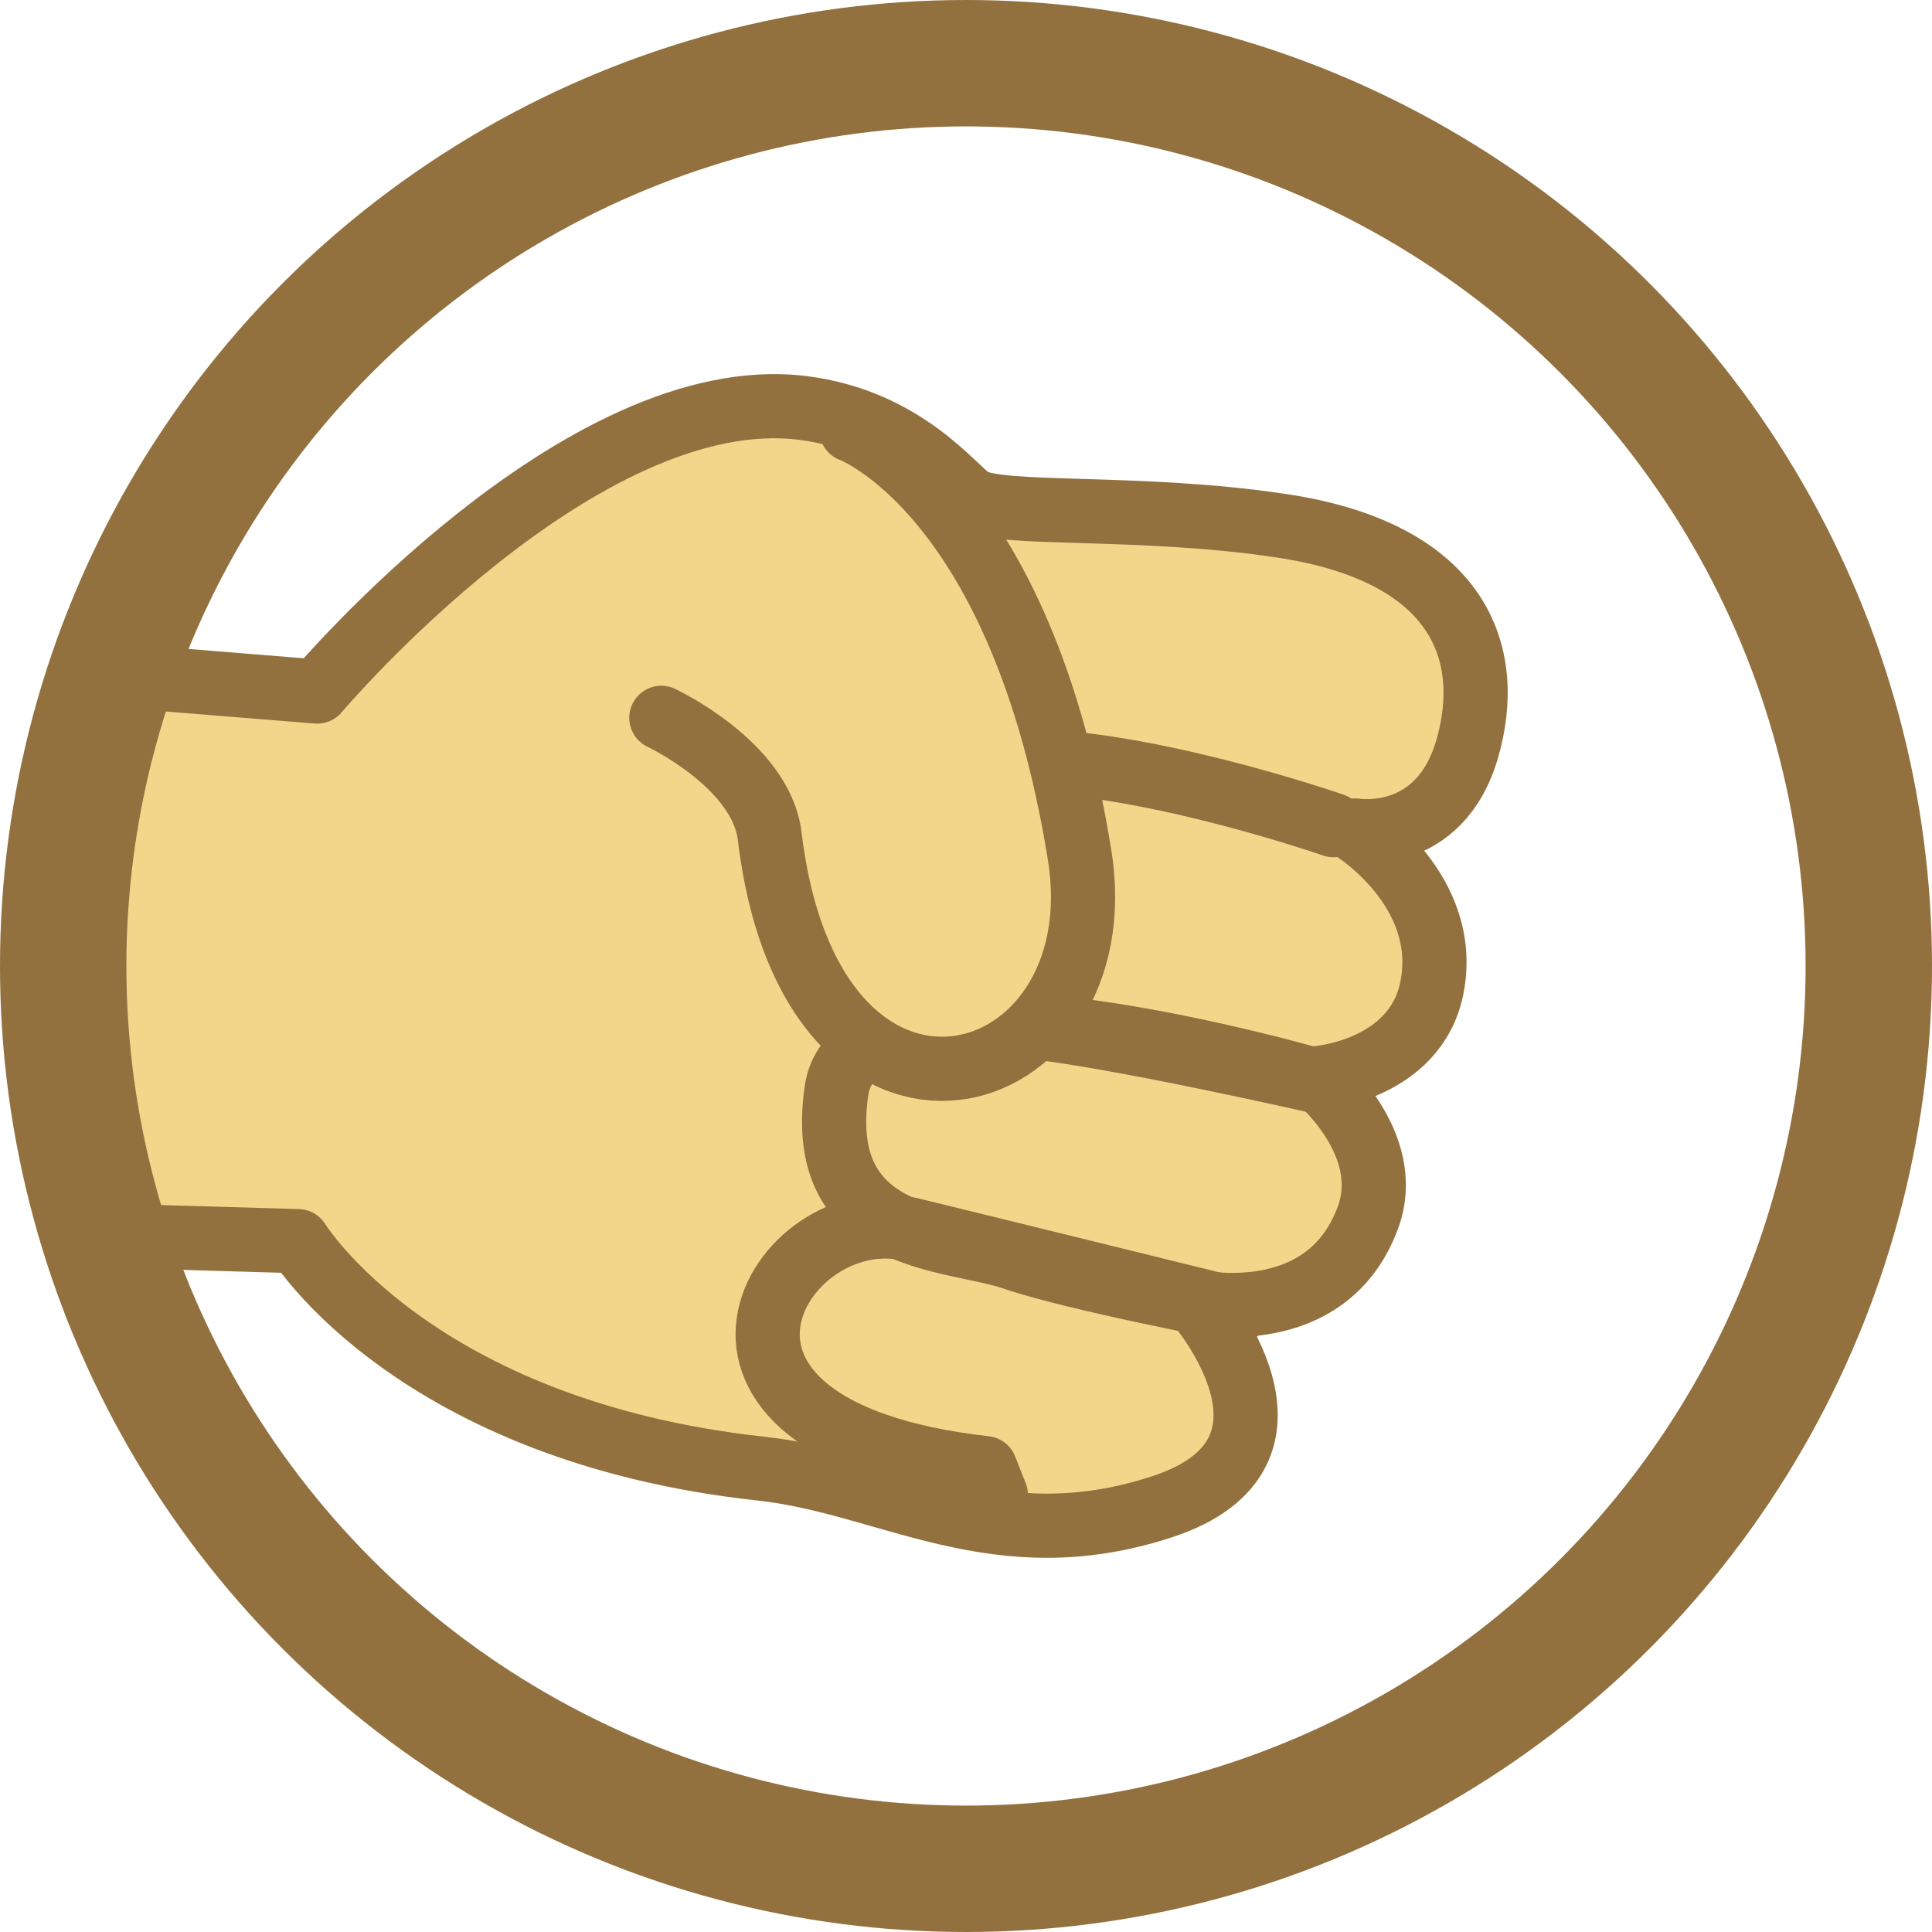 <svg xmlns="http://www.w3.org/2000/svg" xmlns:xlink="http://www.w3.org/1999/xlink" viewBox="0 0 107 107"><defs><style>.a,.e{fill:none;}.b{clip-path:url(#a);}.c{fill:#f4d68b;}.d{fill-opacity:0;stroke-width:3.555px;}.d,.e{stroke:#93713f;stroke-linecap:round;stroke-linejoin:round;}.e{stroke-width:7px;}</style><clipPath id="a"><circle class="a" cx="53.5" cy="53.5" r="50"/></clipPath></defs><g class="b"><path class="c" d="M5.276,68.409V37.3l12.374,1s14.593-17.3,26.942-15.7c5.624.725,8.331,4.462,9.282,5.062,1.534.967,9.314.259,17.246,1.466,9.816,1.495,11.741,7.073,10.225,12.333-1.534,5.319-6.2,4.535-6.2,4.535s5.3,3.345,4.242,8.7c-.914,4.614-6.363,5.016-6.363,5.016s4.323,3.582,2.828,7.693c-2.289,6.3-9.545,4.683-9.545,4.683s7.319,8.354-1.873,11.363-15.081-1.339-22.193-2.112c-19.221-2.091-25.653-12.6-25.653-12.6Z"/><path class="d" d="M5.194,68.409V37.3l12.374,1S32.16,21.011,44.51,22.6c5.623.725,8.331,4.462,9.282,5.062,1.533.967,9.313.259,17.246,1.466,9.816,1.495,11.74,7.073,10.224,12.333-1.534,5.319-6.2,4.535-6.2,4.535s5.3,3.345,4.243,8.7c-.914,4.614-6.364,5.016-6.364,5.016s4.324,3.582,2.829,7.693c-2.29,6.3-9.546,4.683-9.546,4.683s7.32,8.354-1.872,11.363S49.272,82.112,42.16,81.339c-19.221-2.091-25.652-12.6-25.652-12.6Z"/><path class="d" d="M73.852,45.7s-22.311-7.759-23.75-.368c-1.62,8.325,2.85,11.228,6.322,11.481,4.577.333,17.167,3.223,17.167,3.223S47.505,52.24,46.328,60.4c-1.224,8.495,6.385,8.1,9.807,9.278s12.472,2.884,12.472,2.884-14.83-3.655-18.2-4.473C43.19,66.341,35.32,79.138,54.566,81.31l.588,1.484"/><path class="c" d="M36.627,39.756s5.522,2.593,6,6.547c2.329,19.362,19.337,14.56,17.164,1.046-3.23-20.076-12.64-23.536-12.64-23.536"/><path class="d" d="M36.627,39.756s5.522,2.593,6,6.547c2.329,19.362,19.337,14.56,17.164,1.046-3.23-20.076-12.64-23.536-12.64-23.536"/></g><circle class="e" cx="53.5" cy="53.5" r="50"/></svg>